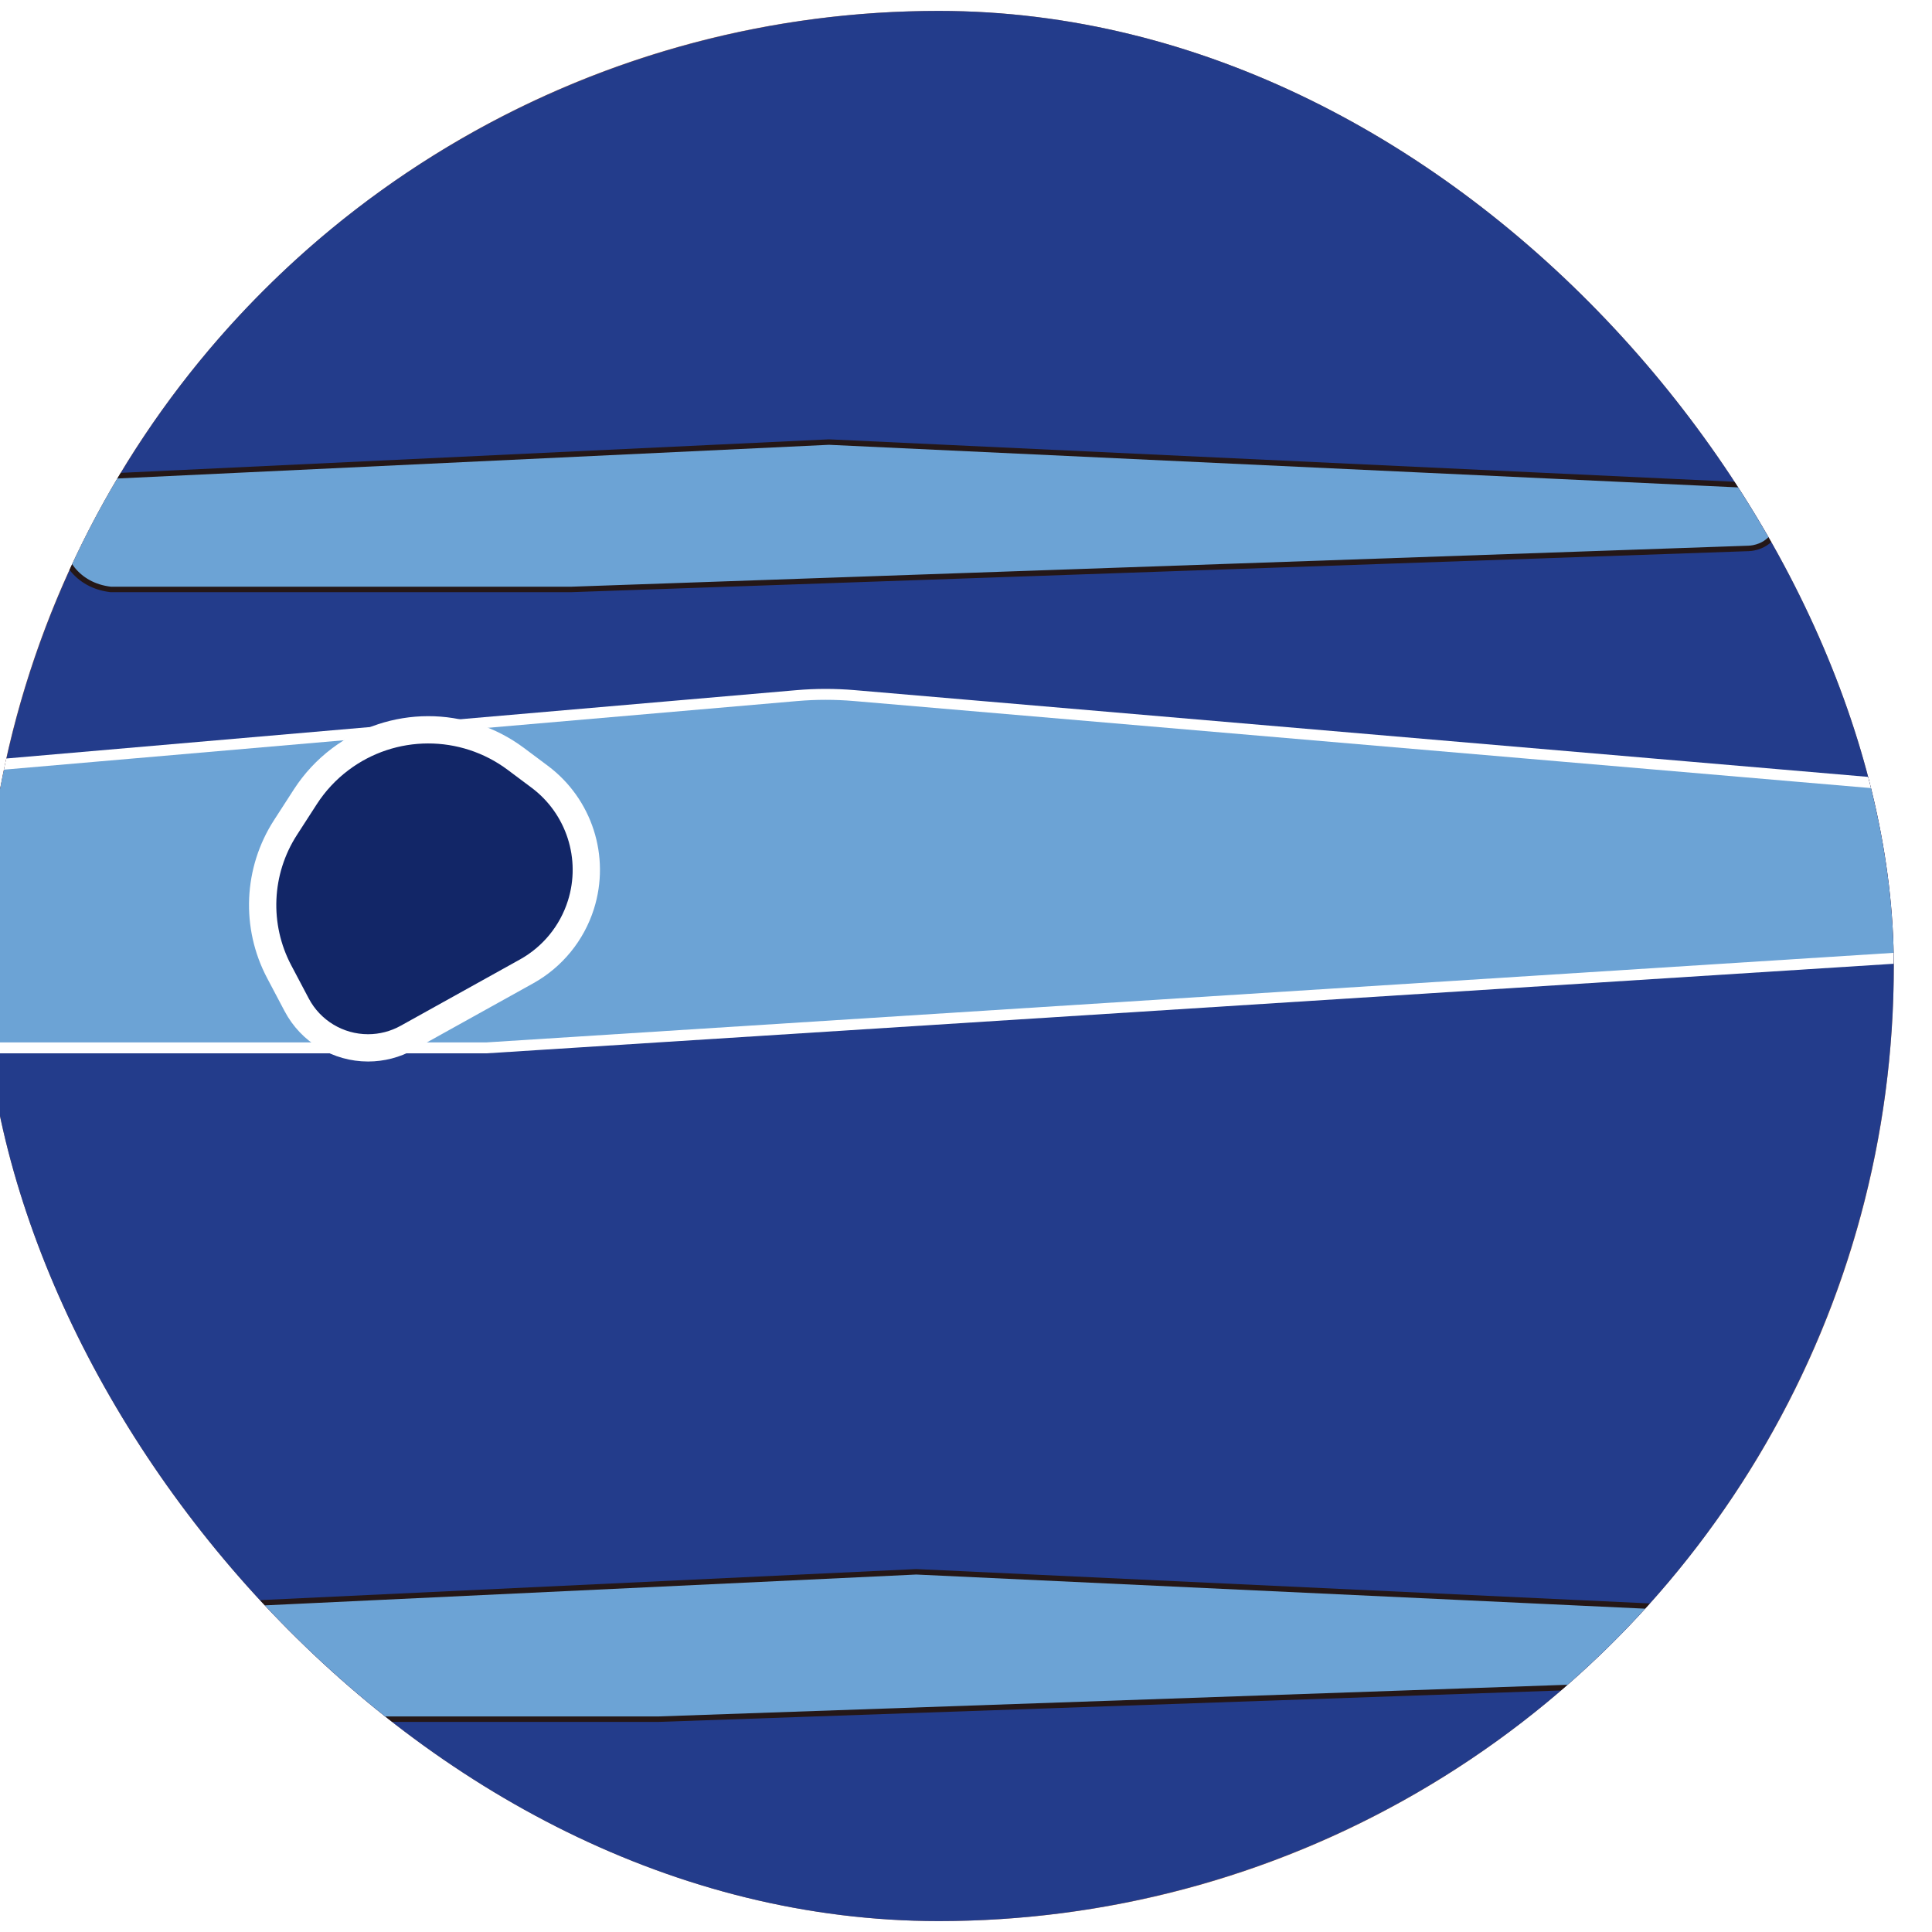 <svg width="354" height="354" viewBox="0 0 354 354" fill="none" xmlns="http://www.w3.org/2000/svg">
<g filter="url(#filter0_if_2_119)">
<g clip-path="url(#clip0_2_119)">
<rect x="2" y="2" width="350" height="350" rx="175" fill="#C3865A"/>
<circle cx="177" cy="177" r="175" fill="#233C8B"/>
<g filter="url(#filter1_f_2_119)">
<path d="M376.867 174.003L94.142 192H-14.48C-16.264 192 -18.043 191.809 -19.786 191.431C-46.616 185.614 -45.885 147.095 -18.854 142.3L-17.164 142L150.979 127.457C154.497 127.153 158.034 127.151 161.553 127.453L377.174 145.911C392.219 147.199 394.966 168.047 380.769 173.189C379.513 173.644 378.2 173.918 376.867 174.003Z" fill="#6CA3D5"/>
<path d="M376.867 174.003L94.142 192H-14.48C-16.264 192 -18.043 191.809 -19.786 191.431C-46.616 185.614 -45.885 147.095 -18.854 142.3L-17.164 142L150.979 127.457C154.497 127.153 158.034 127.151 161.553 127.453L377.174 145.911C392.219 147.199 394.966 168.047 380.769 173.189C379.513 173.644 378.2 173.918 376.867 174.003Z" stroke="white" stroke-width="2"/>
</g>
<g filter="url(#filter2_f_2_119)">
<path d="M101.48 177.991L79.625 190.137C77.428 191.359 74.955 192 72.44 192C66.957 192 61.924 188.966 59.363 184.118L56.158 178.05C51.737 169.681 52.178 159.577 57.312 151.626L60.95 145.99C62.655 143.351 64.809 141.031 67.317 139.138C76.838 131.948 89.965 131.915 99.522 139.058L103.884 142.319C111.139 147.742 114.17 157.161 111.439 165.797C109.799 170.985 106.235 175.348 101.48 177.991Z" fill="#122667"/>
<path d="M101.48 177.991L79.625 190.137C77.428 191.359 74.955 192 72.44 192C66.957 192 61.924 188.966 59.363 184.118L56.158 178.05C51.737 169.681 52.178 159.577 57.312 151.626L60.95 145.99C62.655 143.351 64.809 141.031 67.317 139.138C76.838 131.948 89.965 131.915 99.522 139.058L103.884 142.319C111.139 147.742 114.17 157.161 111.439 165.797C109.799 170.985 106.235 175.348 101.48 177.991Z" stroke="white" stroke-width="5"/>
</g>
<g filter="url(#filter3_f_2_119)">
<path d="M325.382 100.487L109.743 108H25.265C12.863 106.528 12.834 88.438 25.265 87.231L156.894 81L325.452 88.897C332.293 89.218 333.026 99.049 326.308 100.38C326.003 100.441 325.693 100.477 325.382 100.487Z" fill="#6CA3D5"/>
<path d="M325.382 100.487L109.743 108H25.265C12.863 106.528 12.834 88.438 25.265 87.231L156.894 81L325.452 88.897C332.293 89.218 333.026 99.049 326.308 100.38C326.003 100.441 325.693 100.477 325.382 100.487Z" stroke="#241717"/>
</g>
<g filter="url(#filter4_f_2_119)">
<path d="M341.382 307.487L125.743 315H41.266C28.863 313.528 28.834 295.438 41.266 294.231L172.894 288L341.452 295.897C348.293 296.218 349.026 306.049 342.308 307.38C342.003 307.441 341.693 307.477 341.382 307.487Z" fill="#6CA3D5"/>
<path d="M341.382 307.487L125.743 315H41.266C28.863 313.528 28.834 295.438 41.266 294.231L172.894 288L341.452 295.897C348.293 296.218 349.026 306.049 342.308 307.38C342.003 307.441 341.693 307.477 341.382 307.487Z" stroke="#241717"/>
</g>
</g>
</g>
<defs>
<filter id="filter0_if_2_119" x="-3" y="0" width="357" height="354" filterUnits="userSpaceOnUse" color-interpolation-filters="sRGB">
<feFlood flood-opacity="0" result="BackgroundImageFix"/>
<feBlend mode="normal" in="SourceGraphic" in2="BackgroundImageFix" result="shape"/>
<feColorMatrix in="SourceAlpha" type="matrix" values="0 0 0 0 0 0 0 0 0 0 0 0 0 0 0 0 0 0 127 0" result="hardAlpha"/>
<feMorphology radius="10" operator="erode" in="SourceAlpha" result="effect1_innerShadow_2_119"/>
<feOffset dx="-5"/>
<feGaussianBlur stdDeviation="20"/>
<feComposite in2="hardAlpha" operator="arithmetic" k2="-1" k3="1"/>
<feColorMatrix type="matrix" values="0 0 0 0 0 0 0 0 0 0 0 0 0 0 0 0 0 0 0.37 0"/>
<feBlend mode="normal" in2="shape" result="effect1_innerShadow_2_119"/>
<feGaussianBlur stdDeviation="1" result="effect2_foregroundBlur_2_119"/>
</filter>
<filter id="filter1_f_2_119" x="-50.523" y="116.228" width="451.589" height="86.772" filterUnits="userSpaceOnUse" color-interpolation-filters="sRGB">
<feFlood flood-opacity="0" result="BackgroundImageFix"/>
<feBlend mode="normal" in="SourceGraphic" in2="BackgroundImageFix" result="shape"/>
<feGaussianBlur stdDeviation="5" result="effect1_foregroundBlur_2_119"/>
</filter>
<filter id="filter2_f_2_119" x="40.627" y="121.223" width="84.305" height="83.277" filterUnits="userSpaceOnUse" color-interpolation-filters="sRGB">
<feFlood flood-opacity="0" result="BackgroundImageFix"/>
<feBlend mode="normal" in="SourceGraphic" in2="BackgroundImageFix" result="shape"/>
<feGaussianBlur stdDeviation="5" result="effect1_foregroundBlur_2_119"/>
</filter>
<filter id="filter3_f_2_119" x="5.453" y="70.499" width="336.029" height="48.001" filterUnits="userSpaceOnUse" color-interpolation-filters="sRGB">
<feFlood flood-opacity="0" result="BackgroundImageFix"/>
<feBlend mode="normal" in="SourceGraphic" in2="BackgroundImageFix" result="shape"/>
<feGaussianBlur stdDeviation="5" result="effect1_foregroundBlur_2_119"/>
</filter>
<filter id="filter4_f_2_119" x="21.453" y="277.5" width="336.029" height="48.001" filterUnits="userSpaceOnUse" color-interpolation-filters="sRGB">
<feFlood flood-opacity="0" result="BackgroundImageFix"/>
<feBlend mode="normal" in="SourceGraphic" in2="BackgroundImageFix" result="shape"/>
<feGaussianBlur stdDeviation="5" result="effect1_foregroundBlur_2_119"/>
</filter>
<clipPath id="clip0_2_119">
<rect x="2" y="2" width="350" height="350" rx="175" fill="white"/>
</clipPath>
</defs>
</svg>
